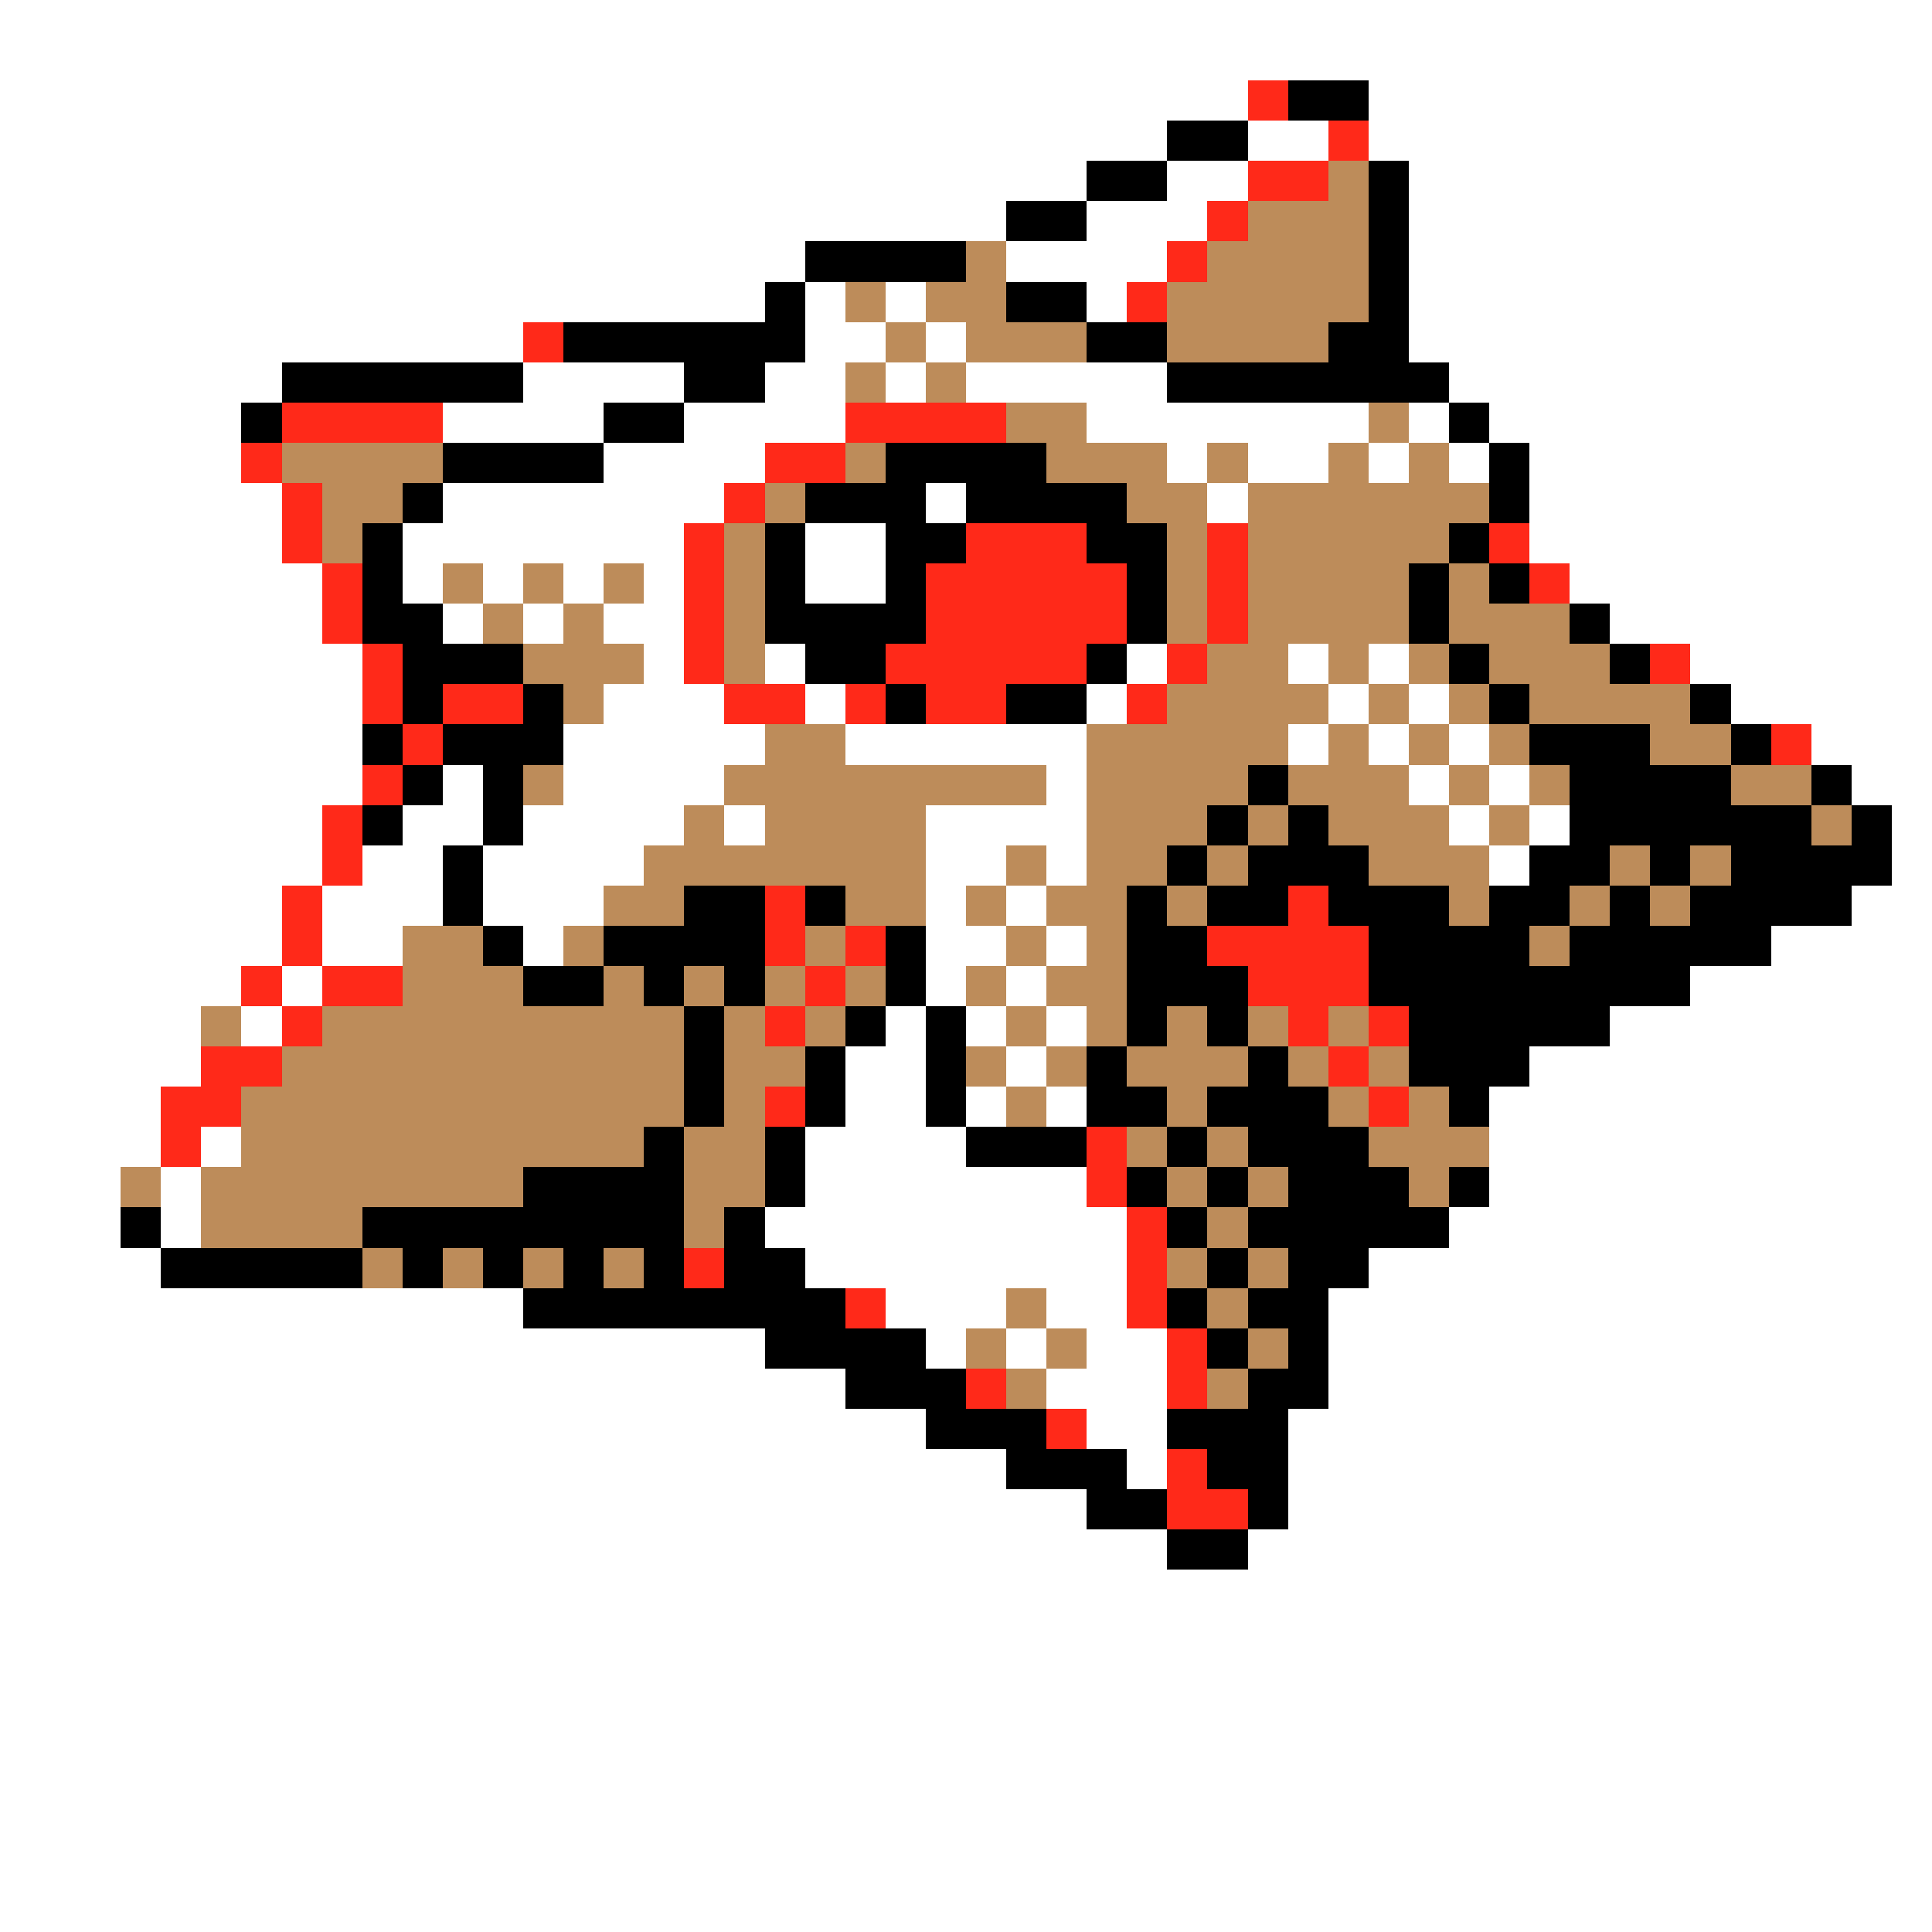 <svg xmlns="http://www.w3.org/2000/svg" viewBox="0 -0.5 48 48" shape-rendering="crispEdges">
<rect x="0" y="-0.5" width="48" height="48" fill="#333333" stroke="none"/>
<path stroke="#ffffff" d="M0 0h48M0 1h48M0 2h31M34 2h14M0 3h29M31 3h2M34 3h14M0 4h27M29 4h2M35 4h13M0 5h25M27 5h3M35 5h13M0 6h20M25 6h4M35 6h13M0 7h19M20 7h1M22 7h1M27 7h1M35 7h13M0 8h13M20 8h2M23 8h1M35 8h13M0 9h7M13 9h4M19 9h2M22 9h1M24 9h5M36 9h12M0 10h6M11 10h4M17 10h4M27 10h7M35 10h1M37 10h11M0 11h6M15 11h4M29 11h1M31 11h2M34 11h1M36 11h1M38 11h10M0 12h7M11 12h7M23 12h1M30 12h1M38 12h10M0 13h7M10 13h7M20 13h2M38 13h10M0 14h8M10 14h1M12 14h1M14 14h1M16 14h1M20 14h2M39 14h9M0 15h8M11 15h1M13 15h1M15 15h2M40 15h8M0 16h9M16 16h1M19 16h1M28 16h1M32 16h1M34 16h1M42 16h6M0 17h9M15 17h3M20 17h1M27 17h1M33 17h1M35 17h1M43 17h5M0 18h9M14 18h5M21 18h6M32 18h1M34 18h1M36 18h1M45 18h3M0 19h9M11 19h1M14 19h4M26 19h1M35 19h1M37 19h1M46 19h2M0 20h8M10 20h2M13 20h4M18 20h1M23 20h4M36 20h1M38 20h1M47 20h1M0 21h8M9 21h2M12 21h4M23 21h2M26 21h1M37 21h1M47 21h1M0 22h7M8 22h3M12 22h3M23 22h1M25 22h1M46 22h2M0 23h7M8 23h2M13 23h1M23 23h2M26 23h1M44 23h4M0 24h6M7 24h1M23 24h1M25 24h1M42 24h6M0 25h5M6 25h1M22 25h1M24 25h1M26 25h1M40 25h8M0 26h5M21 26h2M25 26h1M38 26h10M0 27h4M21 27h2M24 27h1M26 27h1M37 27h11M0 28h4M5 28h1M20 28h4M37 28h11M0 29h3M4 29h1M20 29h7M37 29h11M0 30h3M4 30h1M19 30h9M36 30h12M0 31h4M20 31h8M34 31h14M0 32h13M22 32h3M26 32h2M33 32h15M0 33h19M23 33h1M25 33h1M27 33h2M33 33h15M0 34h21M26 34h3M33 34h15M0 35h23M27 35h2M32 35h16M0 36h25M28 36h1M32 36h16M0 37h27M32 37h16M0 38h29M31 38h17M0 39h48M0 40h48M0 41h48M0 42h48M0 43h48M0 44h48M0 45h48M0 46h48M0 47h48" />
<path stroke="#ff2919" d="M31 2h1M33 3h1M31 4h2M30 5h1M29 6h1M28 7h1M13 8h1M7 10h4M21 10h4M6 11h1M19 11h2M7 12h1M18 12h1M7 13h1M17 13h1M24 13h3M30 13h1M37 13h1M8 14h1M17 14h1M23 14h5M30 14h1M38 14h1M8 15h1M17 15h1M23 15h5M30 15h1M9 16h1M17 16h1M22 16h5M29 16h1M41 16h1M9 17h1M11 17h2M18 17h2M21 17h1M23 17h2M28 17h1M10 18h1M44 18h1M9 19h1M8 20h1M8 21h1M7 22h1M19 22h1M32 22h1M7 23h1M19 23h1M21 23h1M30 23h4M6 24h1M8 24h2M20 24h1M31 24h3M7 25h1M19 25h1M32 25h1M34 25h1M5 26h2M33 26h1M4 27h2M19 27h1M34 27h1M4 28h1M27 28h1M27 29h1M28 30h1M17 31h1M28 31h1M21 32h1M28 32h1M29 33h1M24 34h1M29 34h1M26 35h1M29 36h1M29 37h2" />
<path stroke="#000000" d="M32 2h2M29 3h2M27 4h2M34 4h1M25 5h2M34 5h1M20 6h4M34 6h1M19 7h1M25 7h2M34 7h1M14 8h6M27 8h2M33 8h2M7 9h6M17 9h2M29 9h7M6 10h1M15 10h2M36 10h1M11 11h4M22 11h4M37 11h1M10 12h1M20 12h3M24 12h4M37 12h1M9 13h1M19 13h1M22 13h2M27 13h2M36 13h1M9 14h1M19 14h1M22 14h1M28 14h1M35 14h1M37 14h1M9 15h2M19 15h4M28 15h1M35 15h1M39 15h1M10 16h3M20 16h2M27 16h1M36 16h1M40 16h1M10 17h1M13 17h1M22 17h1M25 17h2M37 17h1M42 17h1M9 18h1M11 18h3M38 18h3M43 18h1M10 19h1M12 19h1M31 19h1M39 19h4M45 19h1M9 20h1M12 20h1M30 20h1M32 20h1M39 20h6M46 20h1M11 21h1M29 21h1M31 21h3M38 21h2M41 21h1M43 21h4M11 22h1M17 22h2M20 22h1M28 22h1M30 22h2M33 22h3M37 22h2M40 22h1M42 22h4M12 23h1M15 23h4M22 23h1M28 23h2M34 23h4M39 23h5M13 24h2M16 24h1M18 24h1M22 24h1M28 24h3M34 24h8M17 25h1M21 25h1M23 25h1M28 25h1M30 25h1M35 25h5M17 26h1M20 26h1M23 26h1M27 26h1M31 26h1M35 26h3M17 27h1M20 27h1M23 27h1M27 27h2M30 27h3M36 27h1M16 28h1M19 28h1M24 28h3M29 28h1M31 28h3M13 29h4M19 29h1M28 29h1M30 29h1M32 29h3M36 29h1M3 30h1M9 30h8M18 30h1M29 30h1M31 30h5M4 31h5M10 31h1M12 31h1M14 31h1M16 31h1M18 31h2M30 31h1M32 31h2M13 32h8M29 32h1M31 32h2M19 33h4M30 33h1M32 33h1M21 34h3M31 34h2M23 35h3M29 35h3M25 36h3M30 36h2M27 37h2M31 37h1M29 38h2" />
<path stroke="#bd8c5a" d="M33 4h1M31 5h3M24 6h1M30 6h4M21 7h1M23 7h2M29 7h5M22 8h1M24 8h3M29 8h4M21 9h1M23 9h1M25 10h2M34 10h1M7 11h4M21 11h1M26 11h3M30 11h1M33 11h1M35 11h1M8 12h2M19 12h1M28 12h2M31 12h6M8 13h1M18 13h1M29 13h1M31 13h5M11 14h1M13 14h1M15 14h1M18 14h1M29 14h1M31 14h4M36 14h1M12 15h1M14 15h1M18 15h1M29 15h1M31 15h4M36 15h3M13 16h3M18 16h1M30 16h2M33 16h1M35 16h1M37 16h3M14 17h1M29 17h4M34 17h1M36 17h1M38 17h4M19 18h2M27 18h5M33 18h1M35 18h1M37 18h1M41 18h2M13 19h1M18 19h8M27 19h4M32 19h3M36 19h1M38 19h1M43 19h2M17 20h1M19 20h4M27 20h3M31 20h1M33 20h3M37 20h1M45 20h1M16 21h7M25 21h1M27 21h2M30 21h1M34 21h3M40 21h1M42 21h1M15 22h2M21 22h2M24 22h1M26 22h2M29 22h1M36 22h1M39 22h1M41 22h1M10 23h2M14 23h1M20 23h1M25 23h1M27 23h1M38 23h1M10 24h3M15 24h1M17 24h1M19 24h1M21 24h1M24 24h1M26 24h2M5 25h1M8 25h9M18 25h1M20 25h1M25 25h1M27 25h1M29 25h1M31 25h1M33 25h1M7 26h10M18 26h2M24 26h1M26 26h1M28 26h3M32 26h1M34 26h1M6 27h11M18 27h1M25 27h1M29 27h1M33 27h1M35 27h1M6 28h10M17 28h2M28 28h1M30 28h1M34 28h3M3 29h1M5 29h8M17 29h2M29 29h1M31 29h1M35 29h1M5 30h4M17 30h1M30 30h1M9 31h1M11 31h1M13 31h1M15 31h1M29 31h1M31 31h1M25 32h1M30 32h1M24 33h1M26 33h1M31 33h1M25 34h1M30 34h1" />
</svg>